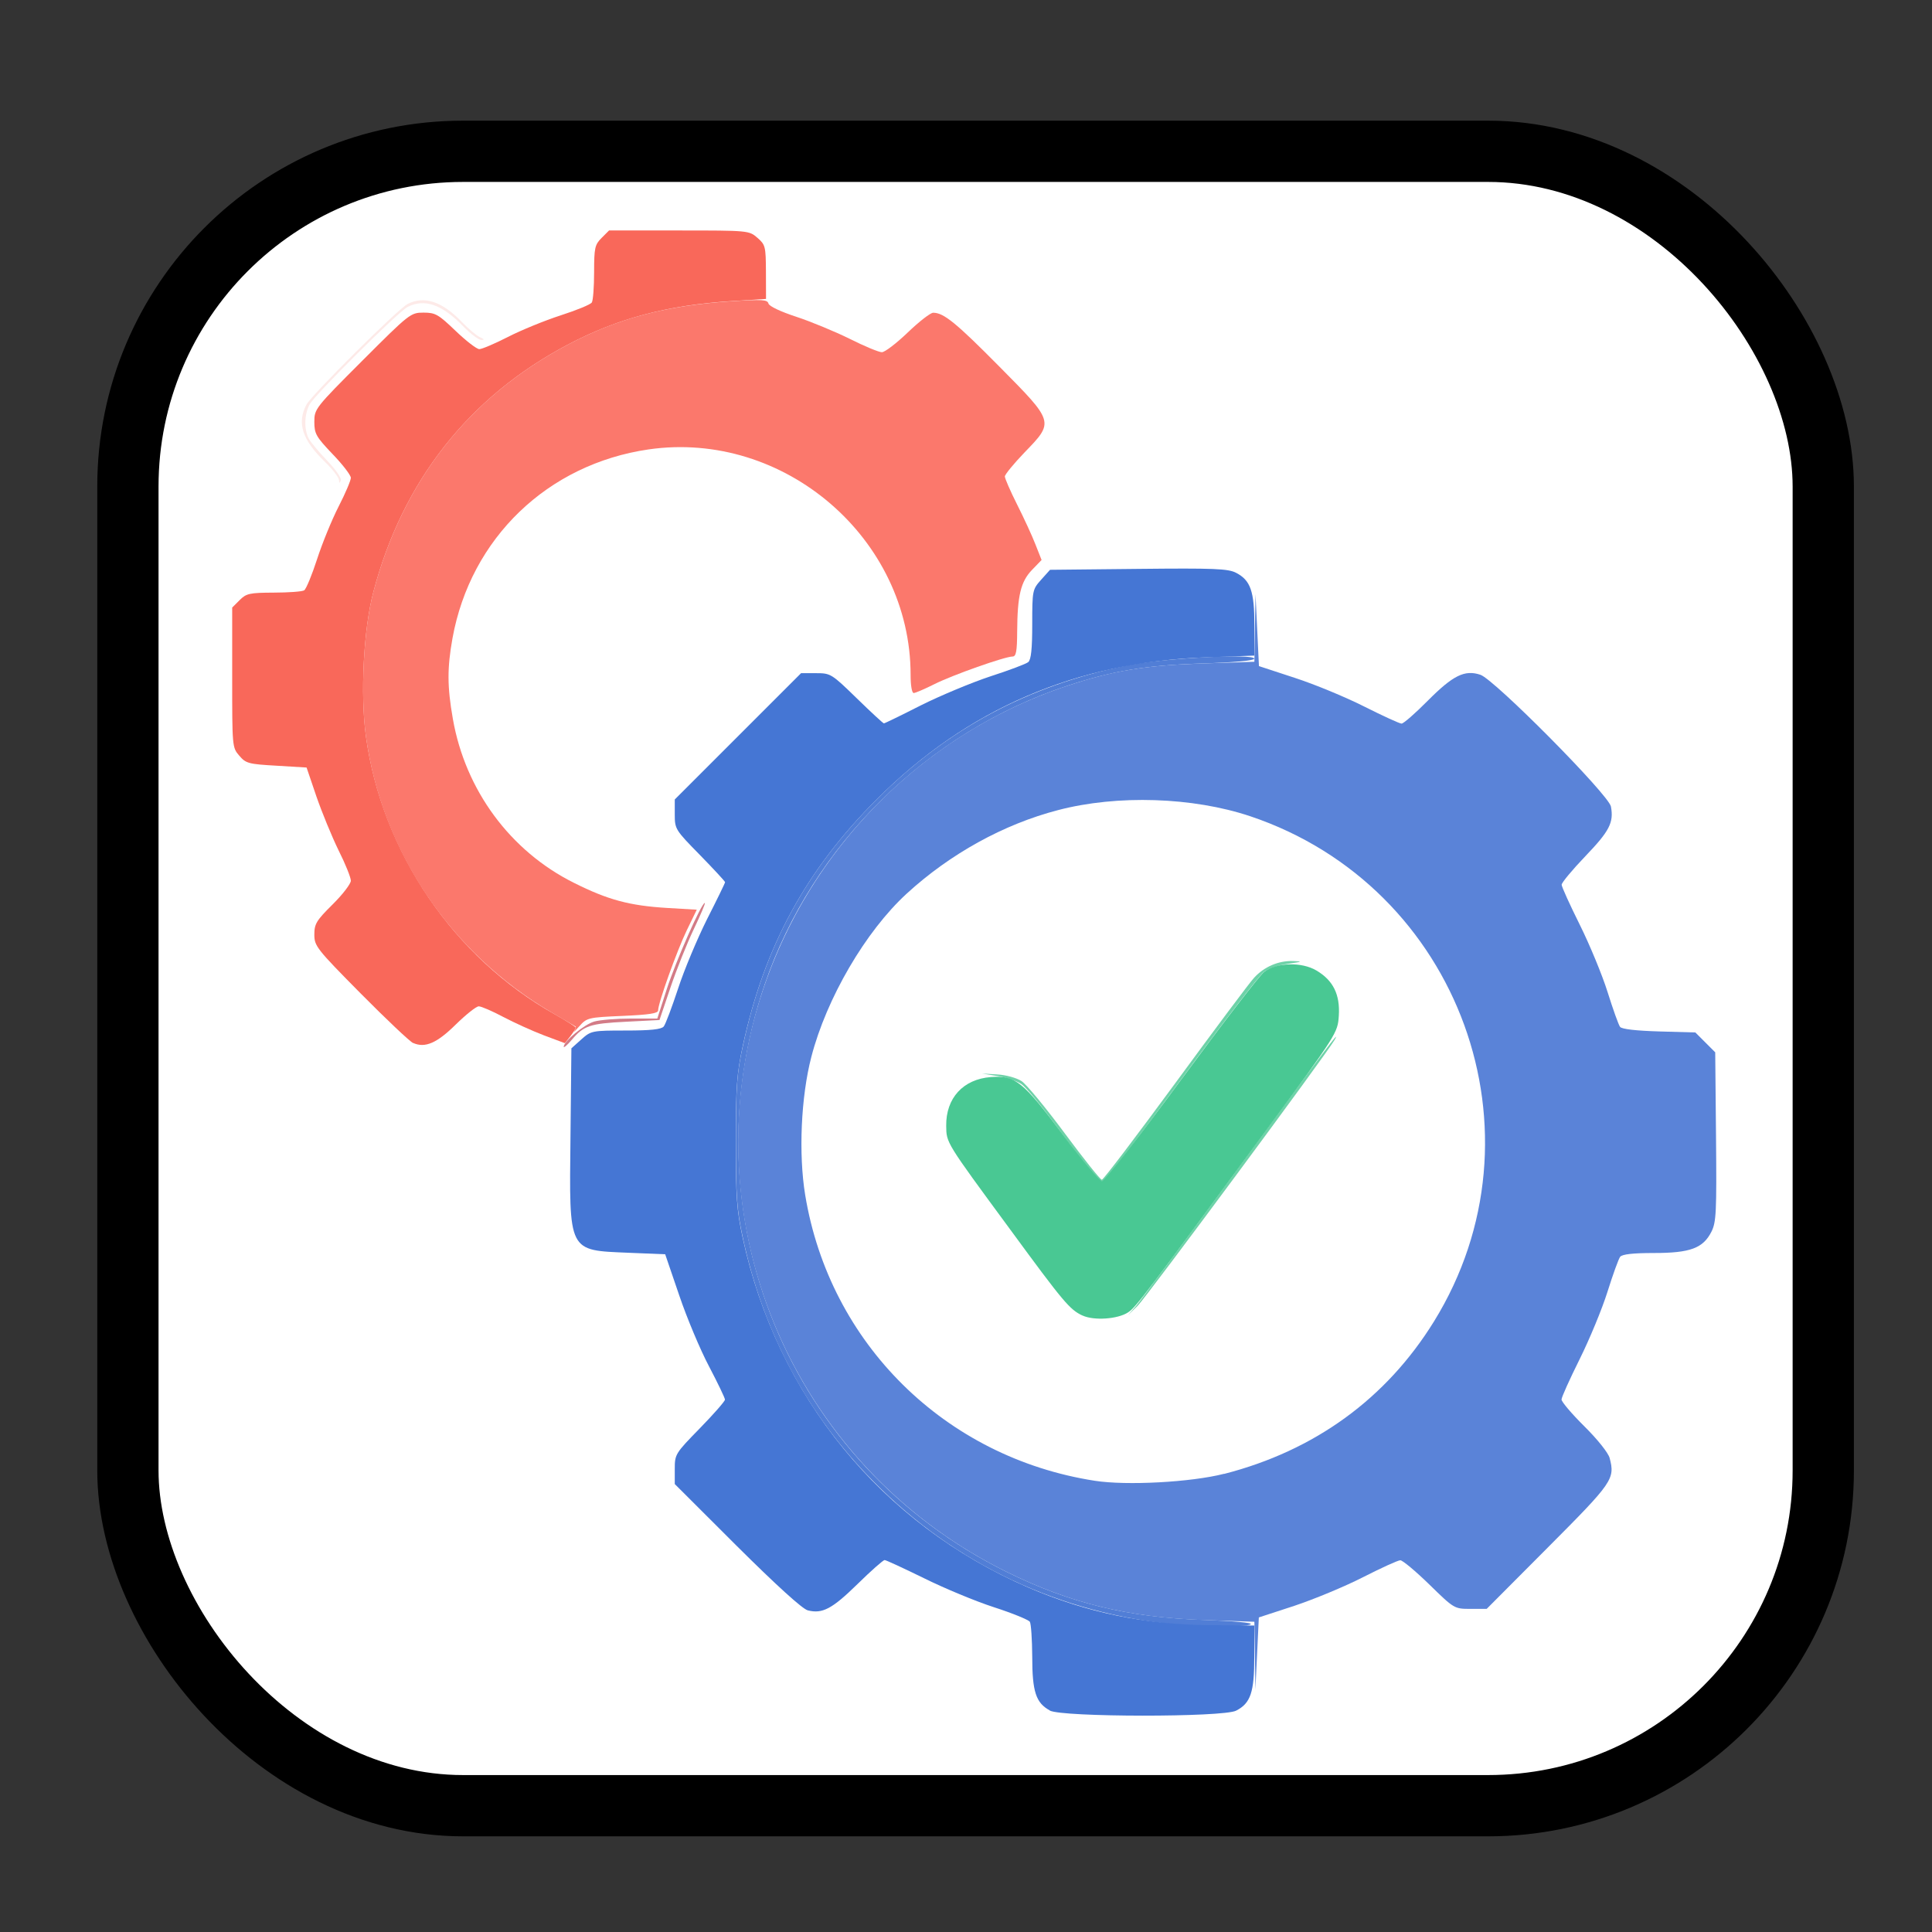 <?xml version="1.0" encoding="UTF-8" standalone="no"?>
<!-- Created with Inkscape (http://www.inkscape.org/) -->

<svg
   width="64"
   height="64"
   viewBox="0 0 16.933 16.933"
   version="1.1"
   id="svg1"
   xml:space="preserve"
   xmlns="http://www.w3.org/2000/svg"
   xmlns:svg="http://www.w3.org/2000/svg"><rect x="0" y="0" width="16.933" height="16.933" fill="#333333" stroke="none"/><defs
     id="defs1" /><g
     id="layer1"><rect
       style="fill:#ffffff;stroke:#000000;stroke-width:0.537"
       id="rect20"
       width="14.859"
       height="14.5"
       x="1.121"
       y="1.326"
       ry="2.938"
       rx="2.938" /><g
       id="g1"><path
         style="fill:#fdeae8"
         d="M 2.97,4.206 C 2.969,4.183 2.913,4.111 2.846,4.046 2.648,3.854 2.601,3.706 2.686,3.546 c 0.046,-0.086 0.803,-0.84 0.887,-0.882 0.146,-0.074 0.303,-0.022 0.475,0.158 0.059,0.061 0.131,0.122 0.16,0.134 0.037,0.016 0.041,0.023 0.012,0.024 -0.023,9.298e-4 -0.095,-0.053 -0.16,-0.12 C 3.874,2.668 3.721,2.615 3.573,2.69 3.489,2.733 2.758,3.46 2.713,3.546 c -0.046,0.086 -0.049,0.216 -0.008,0.296 0.016,0.032 0.09,0.12 0.163,0.196 0.075,0.078 0.127,0.153 0.119,0.173 -0.011,0.027 -0.015,0.026 -0.016,-0.005 z"
         id="path9" /><path
         style="fill:#6ed2a8"
         d="m 9.957,11.446 c 0.038,-0.044 0.438,-0.584 0.889,-1.2 0.76,-1.037 0.913,-1.241 0.852,-1.133 -0.064,0.114 -1.657,2.265 -1.728,2.333 l -0.083,0.08 z M 9.547,10.254 C 9.497,10.191 9.358,10.006 9.238,9.843 9.118,9.68 8.989,9.525 8.95,9.5 8.91,9.474 8.817,9.443 8.743,9.431 l -0.136,-0.022 0.134,0.008 c 0.076,0.004 0.168,0.03 0.212,0.058 0.043,0.028 0.213,0.234 0.379,0.458 0.166,0.224 0.312,0.407 0.325,0.407 0.013,0 0.302,-0.381 0.644,-0.847 0.341,-0.466 0.651,-0.881 0.69,-0.923 0.089,-0.097 0.213,-0.151 0.342,-0.147 0.088,0.003 0.082,0.006 -0.043,0.024 -0.079,0.011 -0.175,0.044 -0.213,0.072 -0.038,0.028 -0.363,0.451 -0.723,0.94 -0.36,0.489 -0.668,0.893 -0.684,0.899 -0.017,0.006 -0.072,-0.041 -0.122,-0.104 z"
         id="path8" /><path
         style="fill:#fb786c"
         d="m 5.031,9.04 c 0.013,-0.019 0.019,-0.038 0.013,-0.043 C 5.039,8.993 4.945,8.938 4.835,8.874 3.949,8.356 3.344,7.457 3.207,6.453 3.157,6.087 3.186,5.514 3.272,5.19 3.527,4.219 4.109,3.478 4.976,3.021 5.412,2.79 5.842,2.677 6.413,2.64 c 0.267,-0.017 0.313,-0.014 0.322,0.02 0.006,0.024 0.106,0.071 0.243,0.116 0.128,0.042 0.338,0.129 0.468,0.193 0.129,0.065 0.257,0.118 0.283,0.118 0.026,0 0.128,-0.078 0.227,-0.173 0.099,-0.095 0.199,-0.173 0.223,-0.173 0.092,0 0.2,0.088 0.581,0.473 0.482,0.487 0.48,0.482 0.22,0.751 -0.095,0.099 -0.173,0.194 -0.173,0.211 0,0.017 0.048,0.128 0.107,0.245 0.059,0.117 0.132,0.275 0.161,0.35 l 0.054,0.137 -0.084,0.087 C 8.946,5.098 8.917,5.22 8.915,5.534 c -9.152e-4,0.173 -0.009,0.22 -0.04,0.22 -0.067,0 -0.529,0.163 -0.687,0.243 -0.084,0.042 -0.165,0.077 -0.18,0.077 -0.016,0 -0.027,-0.067 -0.027,-0.158 0,-1.196 -1.108,-2.149 -2.297,-1.977 -0.885,0.129 -1.559,0.778 -1.718,1.654 -0.047,0.262 -0.047,0.423 0.003,0.707 0.109,0.625 0.503,1.159 1.06,1.437 0.301,0.151 0.49,0.201 0.822,0.221 l 0.256,0.015 -0.087,0.179 c -0.087,0.18 -0.252,0.639 -0.252,0.704 0,0.026 -0.08,0.038 -0.311,0.048 -0.303,0.013 -0.313,0.016 -0.38,0.091 -0.038,0.043 -0.058,0.062 -0.045,0.043 z"
         id="path7" /><path
         style="fill:#d37b86"
         d="m 4.941,9.174 c 0,-0.048 0.18,-0.196 0.268,-0.221 0.05,-0.014 0.195,-0.026 0.322,-0.026 h 0.23 l 0.083,-0.258 c 0.08,-0.247 0.304,-0.755 0.333,-0.755 0.008,0 -0.036,0.103 -0.096,0.229 C 6.021,8.268 5.929,8.499 5.876,8.656 l -0.096,0.284 -0.293,0.015 c -0.317,0.016 -0.371,0.034 -0.477,0.16 -0.038,0.045 -0.07,0.072 -0.07,0.059 z"
         id="path6" /><path
         style="fill:#f9685a"
         d="M 3.621,9.142 C 3.592,9.129 3.385,8.933 3.161,8.707 2.774,8.316 2.755,8.291 2.755,8.191 c 0,-0.094 0.018,-0.123 0.16,-0.264 0.088,-0.087 0.16,-0.181 0.16,-0.208 0,-0.028 -0.048,-0.148 -0.108,-0.267 C 2.908,7.331 2.821,7.119 2.773,6.98 L 2.687,6.727 2.423,6.711 C 2.178,6.697 2.155,6.691 2.097,6.623 2.035,6.552 2.035,6.542 2.035,5.938 V 5.325 l 0.065,-0.065 c 0.059,-0.059 0.087,-0.065 0.3,-0.066 0.129,-2.246e-4 0.249,-0.009 0.266,-0.02 0.017,-0.011 0.068,-0.134 0.113,-0.273 0.045,-0.139 0.13,-0.347 0.189,-0.462 0.059,-0.115 0.107,-0.228 0.107,-0.251 0,-0.023 -0.072,-0.117 -0.16,-0.208 C 2.77,3.828 2.755,3.801 2.755,3.697 c 0,-0.113 0.008,-0.123 0.421,-0.536 0.413,-0.413 0.423,-0.421 0.536,-0.421 0.104,0 0.13,0.015 0.281,0.16 0.092,0.088 0.185,0.16 0.208,0.16 0.023,0 0.136,-0.048 0.251,-0.107 0.115,-0.059 0.323,-0.144 0.462,-0.189 0.139,-0.045 0.262,-0.095 0.273,-0.113 0.011,-0.017 0.02,-0.137 0.02,-0.266 3.711e-4,-0.213 0.006,-0.24 0.066,-0.3 l 0.065,-0.065 h 0.613 c 0.608,0 0.614,5.409e-4 0.687,0.064 0.07,0.061 0.074,0.075 0.075,0.3 l 7.724e-4,0.236 -0.303,0.019 C 5.849,2.675 5.41,2.791 4.976,3.021 4.109,3.478 3.527,4.219 3.272,5.19 3.186,5.514 3.157,6.087 3.207,6.453 3.345,7.463 3.974,8.39 4.859,8.888 4.962,8.946 5.046,8.999 5.046,9.007 c 1.33e-5,0.007 -0.021,0.041 -0.047,0.075 L 4.951,9.143 4.769,9.075 C 4.669,9.037 4.508,8.964 4.411,8.913 4.315,8.862 4.218,8.82 4.196,8.82 c -0.022,0 -0.112,0.072 -0.201,0.159 -0.165,0.163 -0.269,0.209 -0.374,0.162 z"
         id="path5" /><path
         style="fill:#5a83d8"
         d="m 10.999,14.51 -0.005,-0.296 -0.447,-0.015 C 9.885,14.175 9.38,14.052 8.825,13.778 7.083,12.919 6.154,10.999 6.567,9.11 6.883,7.663 7.955,6.472 9.359,6.009 9.754,5.878 10.042,5.831 10.534,5.815 l 0.46,-0.015 0.005,-0.296 0.005,-0.296 0.015,0.315 0.015,0.315 0.314,0.103 c 0.173,0.056 0.448,0.17 0.61,0.252 0.163,0.082 0.309,0.149 0.326,0.149 0.017,0 0.12,-0.09 0.229,-0.2 0.222,-0.223 0.324,-0.274 0.462,-0.228 0.123,0.041 1.125,1.052 1.144,1.155 0.026,0.14 -0.013,0.215 -0.223,0.434 -0.115,0.12 -0.209,0.233 -0.209,0.251 0,0.018 0.072,0.176 0.159,0.351 0.087,0.175 0.197,0.441 0.244,0.591 0.047,0.15 0.096,0.287 0.109,0.304 0.015,0.02 0.141,0.034 0.342,0.04 l 0.318,0.009 0.087,0.087 0.087,0.087 0.007,0.739 c 0.006,0.664 0.002,0.749 -0.04,0.833 -0.073,0.145 -0.186,0.187 -0.504,0.187 -0.185,2.8e-5 -0.278,0.011 -0.296,0.033 -0.014,0.018 -0.064,0.156 -0.111,0.306 -0.047,0.15 -0.157,0.416 -0.244,0.591 -0.087,0.175 -0.159,0.334 -0.159,0.354 0,0.02 0.09,0.126 0.201,0.236 0.115,0.114 0.21,0.233 0.221,0.278 0.048,0.183 0.026,0.213 -0.54,0.781 l -0.538,0.54 h -0.142 c -0.141,0 -0.143,-7.79e-4 -0.36,-0.213 -0.12,-0.117 -0.235,-0.213 -0.255,-0.213 -0.02,0 -0.167,0.067 -0.326,0.148 -0.16,0.082 -0.431,0.194 -0.602,0.251 l -0.312,0.102 -0.015,0.316 -0.015,0.316 z m -0.27,-1.592 c 0.794,-0.204 1.421,-0.66 1.839,-1.336 C 13.584,9.939 12.796,7.771 10.958,7.154 10.456,6.986 9.793,6.964 9.274,7.1 8.796,7.224 8.327,7.484 7.947,7.832 7.587,8.162 7.244,8.749 7.111,9.263 c -0.091,0.35 -0.113,0.851 -0.054,1.21 0.214,1.302 1.226,2.301 2.537,2.505 0.28,0.044 0.847,0.013 1.135,-0.061 z"
         id="path4" /><path
         style="fill:#517ed6"
         d="M 10.22,14.229 C 9.199,14.112 8.293,13.66 7.588,12.915 7.046,12.343 6.682,11.644 6.51,10.846 c -0.052,-0.241 -0.06,-0.358 -0.06,-0.84 0,-0.482 0.008,-0.599 0.061,-0.84 C 6.698,8.298 7.062,7.628 7.685,7.005 8.305,6.386 9.007,6.01 9.874,5.833 10.187,5.769 10.993,5.726 10.993,5.773 c 0,0.017 -0.177,0.033 -0.46,0.042 -0.491,0.016 -0.779,0.064 -1.174,0.194 C 8.126,6.415 7.121,7.406 6.703,8.626 6.011,10.646 6.912,12.834 8.825,13.778 c 0.556,0.274 1.06,0.397 1.724,0.42 0.26,0.009 0.434,0.025 0.413,0.038 -0.044,0.028 -0.475,0.024 -0.742,-0.007 z"
         id="path3" /><path
         style="fill:#49c893"
         d="M 9.487,11.53 C 9.376,11.478 9.323,11.416 8.851,10.772 8.286,10.004 8.295,10.018 8.293,9.867 8.29,9.624 8.442,9.458 8.685,9.44 8.899,9.424 8.966,9.478 9.314,9.943 c 0.169,0.226 0.324,0.41 0.345,0.41 0.021,0 0.333,-0.401 0.694,-0.891 0.361,-0.49 0.688,-0.915 0.727,-0.944 0.111,-0.083 0.328,-0.089 0.458,-0.012 0.147,0.087 0.208,0.211 0.196,0.397 -0.01,0.149 -0.014,0.156 -0.634,1 -1.064,1.448 -1.144,1.555 -1.214,1.6 -0.091,0.059 -0.298,0.073 -0.398,0.027 z"
         id="path2" /><path
         style="fill:#4576d4"
         d="M 9.201,14.991 C 9.079,14.925 9.047,14.826 9.047,14.521 9.046,14.369 9.037,14.232 9.026,14.214 9.015,14.197 8.874,14.139 8.713,14.087 8.552,14.035 8.275,13.92 8.098,13.832 7.92,13.745 7.765,13.673 7.753,13.673 c -0.012,0 -0.12,0.095 -0.239,0.212 -0.222,0.217 -0.306,0.261 -0.434,0.229 -0.046,-0.011 -0.274,-0.218 -0.62,-0.562 L 5.914,13.007 v -0.132 c 0,-0.129 0.004,-0.136 0.22,-0.357 0.121,-0.124 0.22,-0.237 0.22,-0.251 0,-0.014 -0.063,-0.145 -0.139,-0.29 C 6.138,11.832 6.02,11.551 5.953,11.353 L 5.83,10.993 5.512,10.98 C 4.975,10.957 4.989,10.985 5,9.963 l 0.008,-0.775 0.087,-0.078 c 0.085,-0.076 0.093,-0.078 0.39,-0.078 0.217,0 0.311,-0.01 0.332,-0.035 0.016,-0.019 0.072,-0.169 0.126,-0.332 0.053,-0.163 0.168,-0.437 0.254,-0.609 0.087,-0.171 0.158,-0.317 0.158,-0.324 0,-0.007 -0.099,-0.114 -0.22,-0.238 C 5.919,7.274 5.914,7.267 5.914,7.138 V 7.007 L 6.467,6.454 7.021,5.9 h 0.131 c 0.128,0 0.136,0.005 0.357,0.22 0.124,0.121 0.231,0.22 0.238,0.22 0.007,0 0.153,-0.071 0.324,-0.158 C 8.243,6.096 8.517,5.982 8.68,5.928 8.844,5.875 8.993,5.819 9.012,5.803 c 0.025,-0.021 0.035,-0.115 0.035,-0.332 0,-0.297 0.002,-0.305 0.078,-0.39 l 0.078,-0.087 0.775,-0.008 c 0.66,-0.007 0.786,-0.002 0.855,0.034 0.128,0.066 0.161,0.163 0.161,0.462 V 5.746 L 10.574,5.761 C 9.432,5.802 8.478,6.212 7.685,7.005 7.062,7.628 6.698,8.298 6.51,9.167 c -0.052,0.241 -0.061,0.358 -0.061,0.84 0,0.482 0.008,0.599 0.06,0.84 0.3,1.39 1.216,2.511 2.505,3.067 0.509,0.219 1.024,0.326 1.599,0.33 l 0.38,0.003 1.19e-4,0.275 c 1.34e-4,0.31 -0.032,0.406 -0.159,0.471 -0.114,0.059 -1.525,0.058 -1.634,-0.001 z"
         id="path1" /></g></g></svg>
